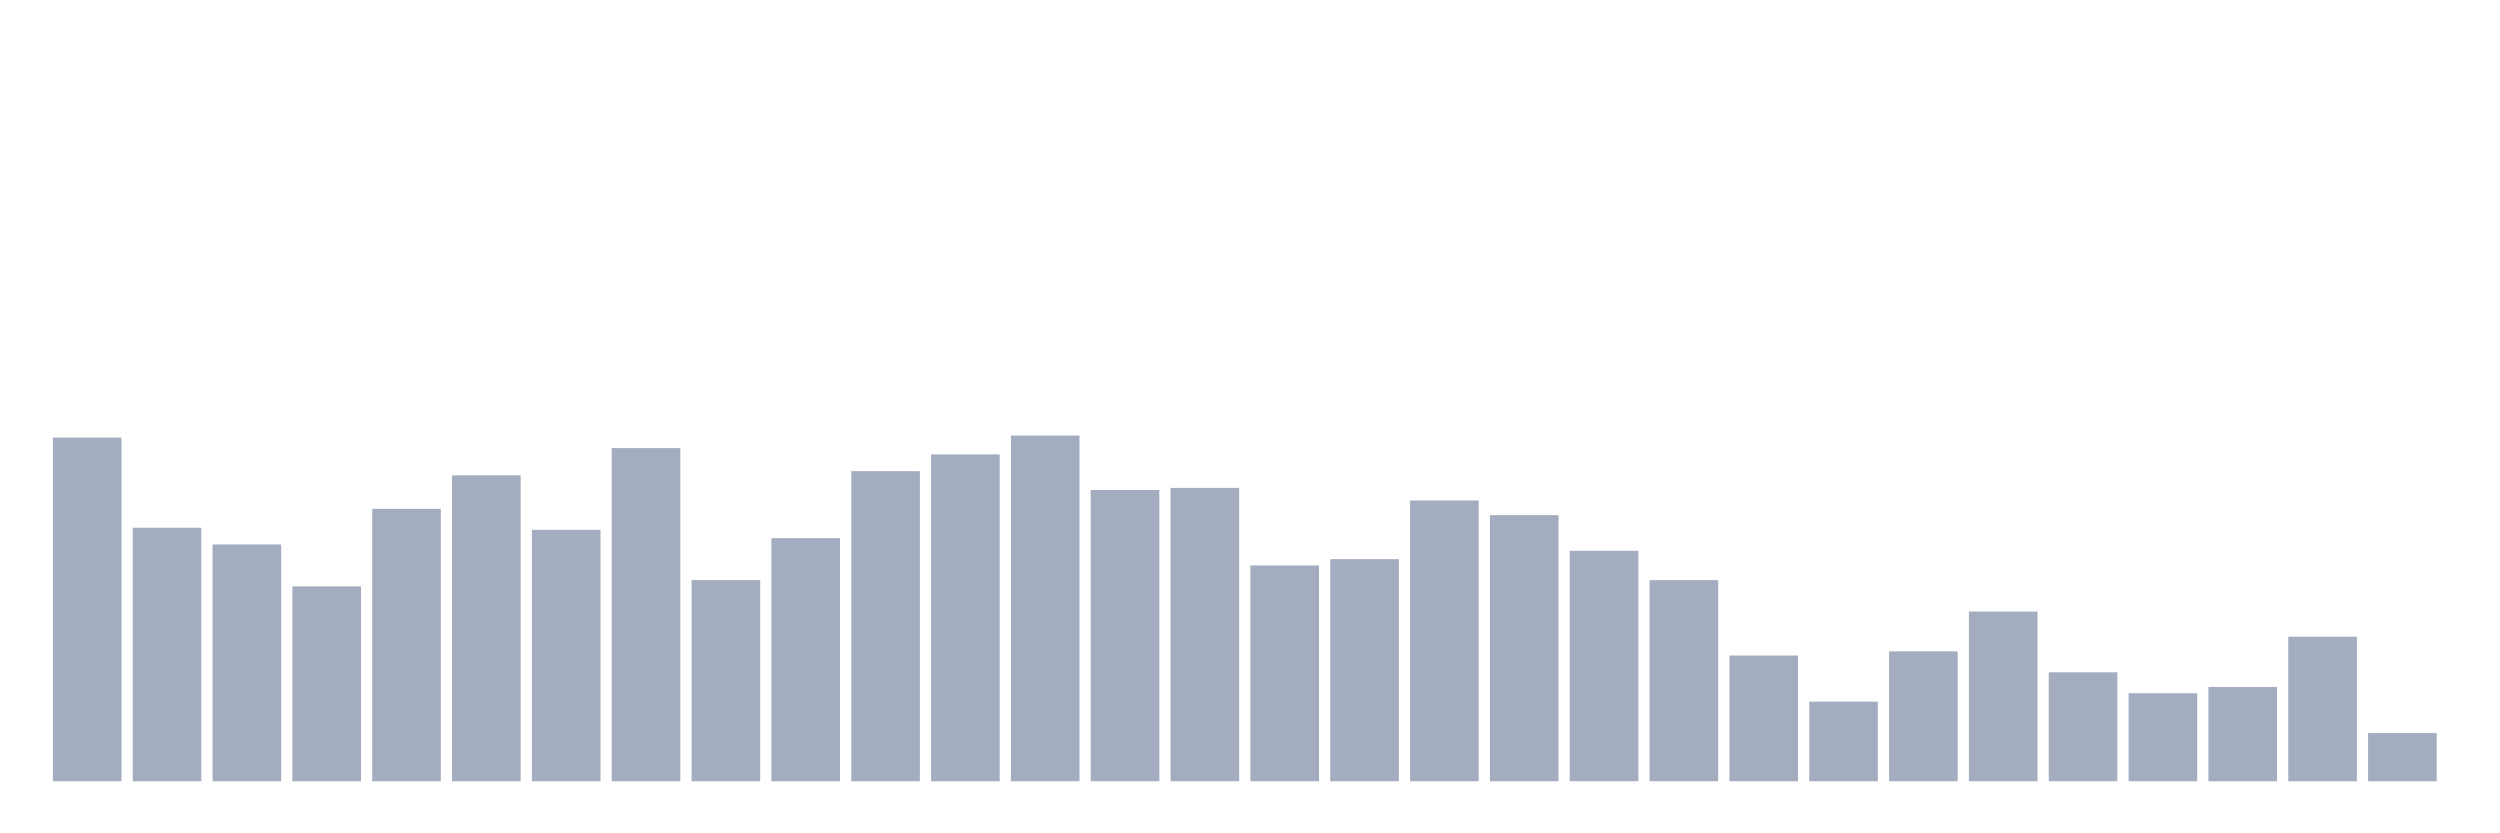 <svg xmlns="http://www.w3.org/2000/svg" viewBox="0 0 480 160"><g transform="translate(10,10)"><rect class="bar" x="0.153" width="13.175" y="74.023" height="65.977" fill="rgb(164,173,192)"></rect><rect class="bar" x="15.482" width="13.175" y="91.322" height="48.678" fill="rgb(164,173,192)"></rect><rect class="bar" x="30.81" width="13.175" y="94.54" height="45.46" fill="rgb(164,173,192)"></rect><rect class="bar" x="46.138" width="13.175" y="102.586" height="37.414" fill="rgb(164,173,192)"></rect><rect class="bar" x="61.466" width="13.175" y="87.701" height="52.299" fill="rgb(164,173,192)"></rect><rect class="bar" x="76.794" width="13.175" y="81.264" height="58.736" fill="rgb(164,173,192)"></rect><rect class="bar" x="92.123" width="13.175" y="91.724" height="48.276" fill="rgb(164,173,192)"></rect><rect class="bar" x="107.451" width="13.175" y="76.034" height="63.966" fill="rgb(164,173,192)"></rect><rect class="bar" x="122.779" width="13.175" y="101.379" height="38.621" fill="rgb(164,173,192)"></rect><rect class="bar" x="138.107" width="13.175" y="93.333" height="46.667" fill="rgb(164,173,192)"></rect><rect class="bar" x="153.436" width="13.175" y="80.46" height="59.54" fill="rgb(164,173,192)"></rect><rect class="bar" x="168.764" width="13.175" y="77.241" height="62.759" fill="rgb(164,173,192)"></rect><rect class="bar" x="184.092" width="13.175" y="73.621" height="66.379" fill="rgb(164,173,192)"></rect><rect class="bar" x="199.42" width="13.175" y="84.08" height="55.92" fill="rgb(164,173,192)"></rect><rect class="bar" x="214.748" width="13.175" y="83.678" height="56.322" fill="rgb(164,173,192)"></rect><rect class="bar" x="230.077" width="13.175" y="98.563" height="41.437" fill="rgb(164,173,192)"></rect><rect class="bar" x="245.405" width="13.175" y="97.356" height="42.644" fill="rgb(164,173,192)"></rect><rect class="bar" x="260.733" width="13.175" y="86.092" height="53.908" fill="rgb(164,173,192)"></rect><rect class="bar" x="276.061" width="13.175" y="88.908" height="51.092" fill="rgb(164,173,192)"></rect><rect class="bar" x="291.39" width="13.175" y="95.747" height="44.253" fill="rgb(164,173,192)"></rect><rect class="bar" x="306.718" width="13.175" y="101.379" height="38.621" fill="rgb(164,173,192)"></rect><rect class="bar" x="322.046" width="13.175" y="115.862" height="24.138" fill="rgb(164,173,192)"></rect><rect class="bar" x="337.374" width="13.175" y="124.713" height="15.287" fill="rgb(164,173,192)"></rect><rect class="bar" x="352.702" width="13.175" y="115.057" height="24.943" fill="rgb(164,173,192)"></rect><rect class="bar" x="368.031" width="13.175" y="107.414" height="32.586" fill="rgb(164,173,192)"></rect><rect class="bar" x="383.359" width="13.175" y="119.08" height="20.92" fill="rgb(164,173,192)"></rect><rect class="bar" x="398.687" width="13.175" y="123.103" height="16.897" fill="rgb(164,173,192)"></rect><rect class="bar" x="414.015" width="13.175" y="121.897" height="18.103" fill="rgb(164,173,192)"></rect><rect class="bar" x="429.344" width="13.175" y="112.241" height="27.759" fill="rgb(164,173,192)"></rect><rect class="bar" x="444.672" width="13.175" y="130.747" height="9.253" fill="rgb(164,173,192)"></rect></g></svg>